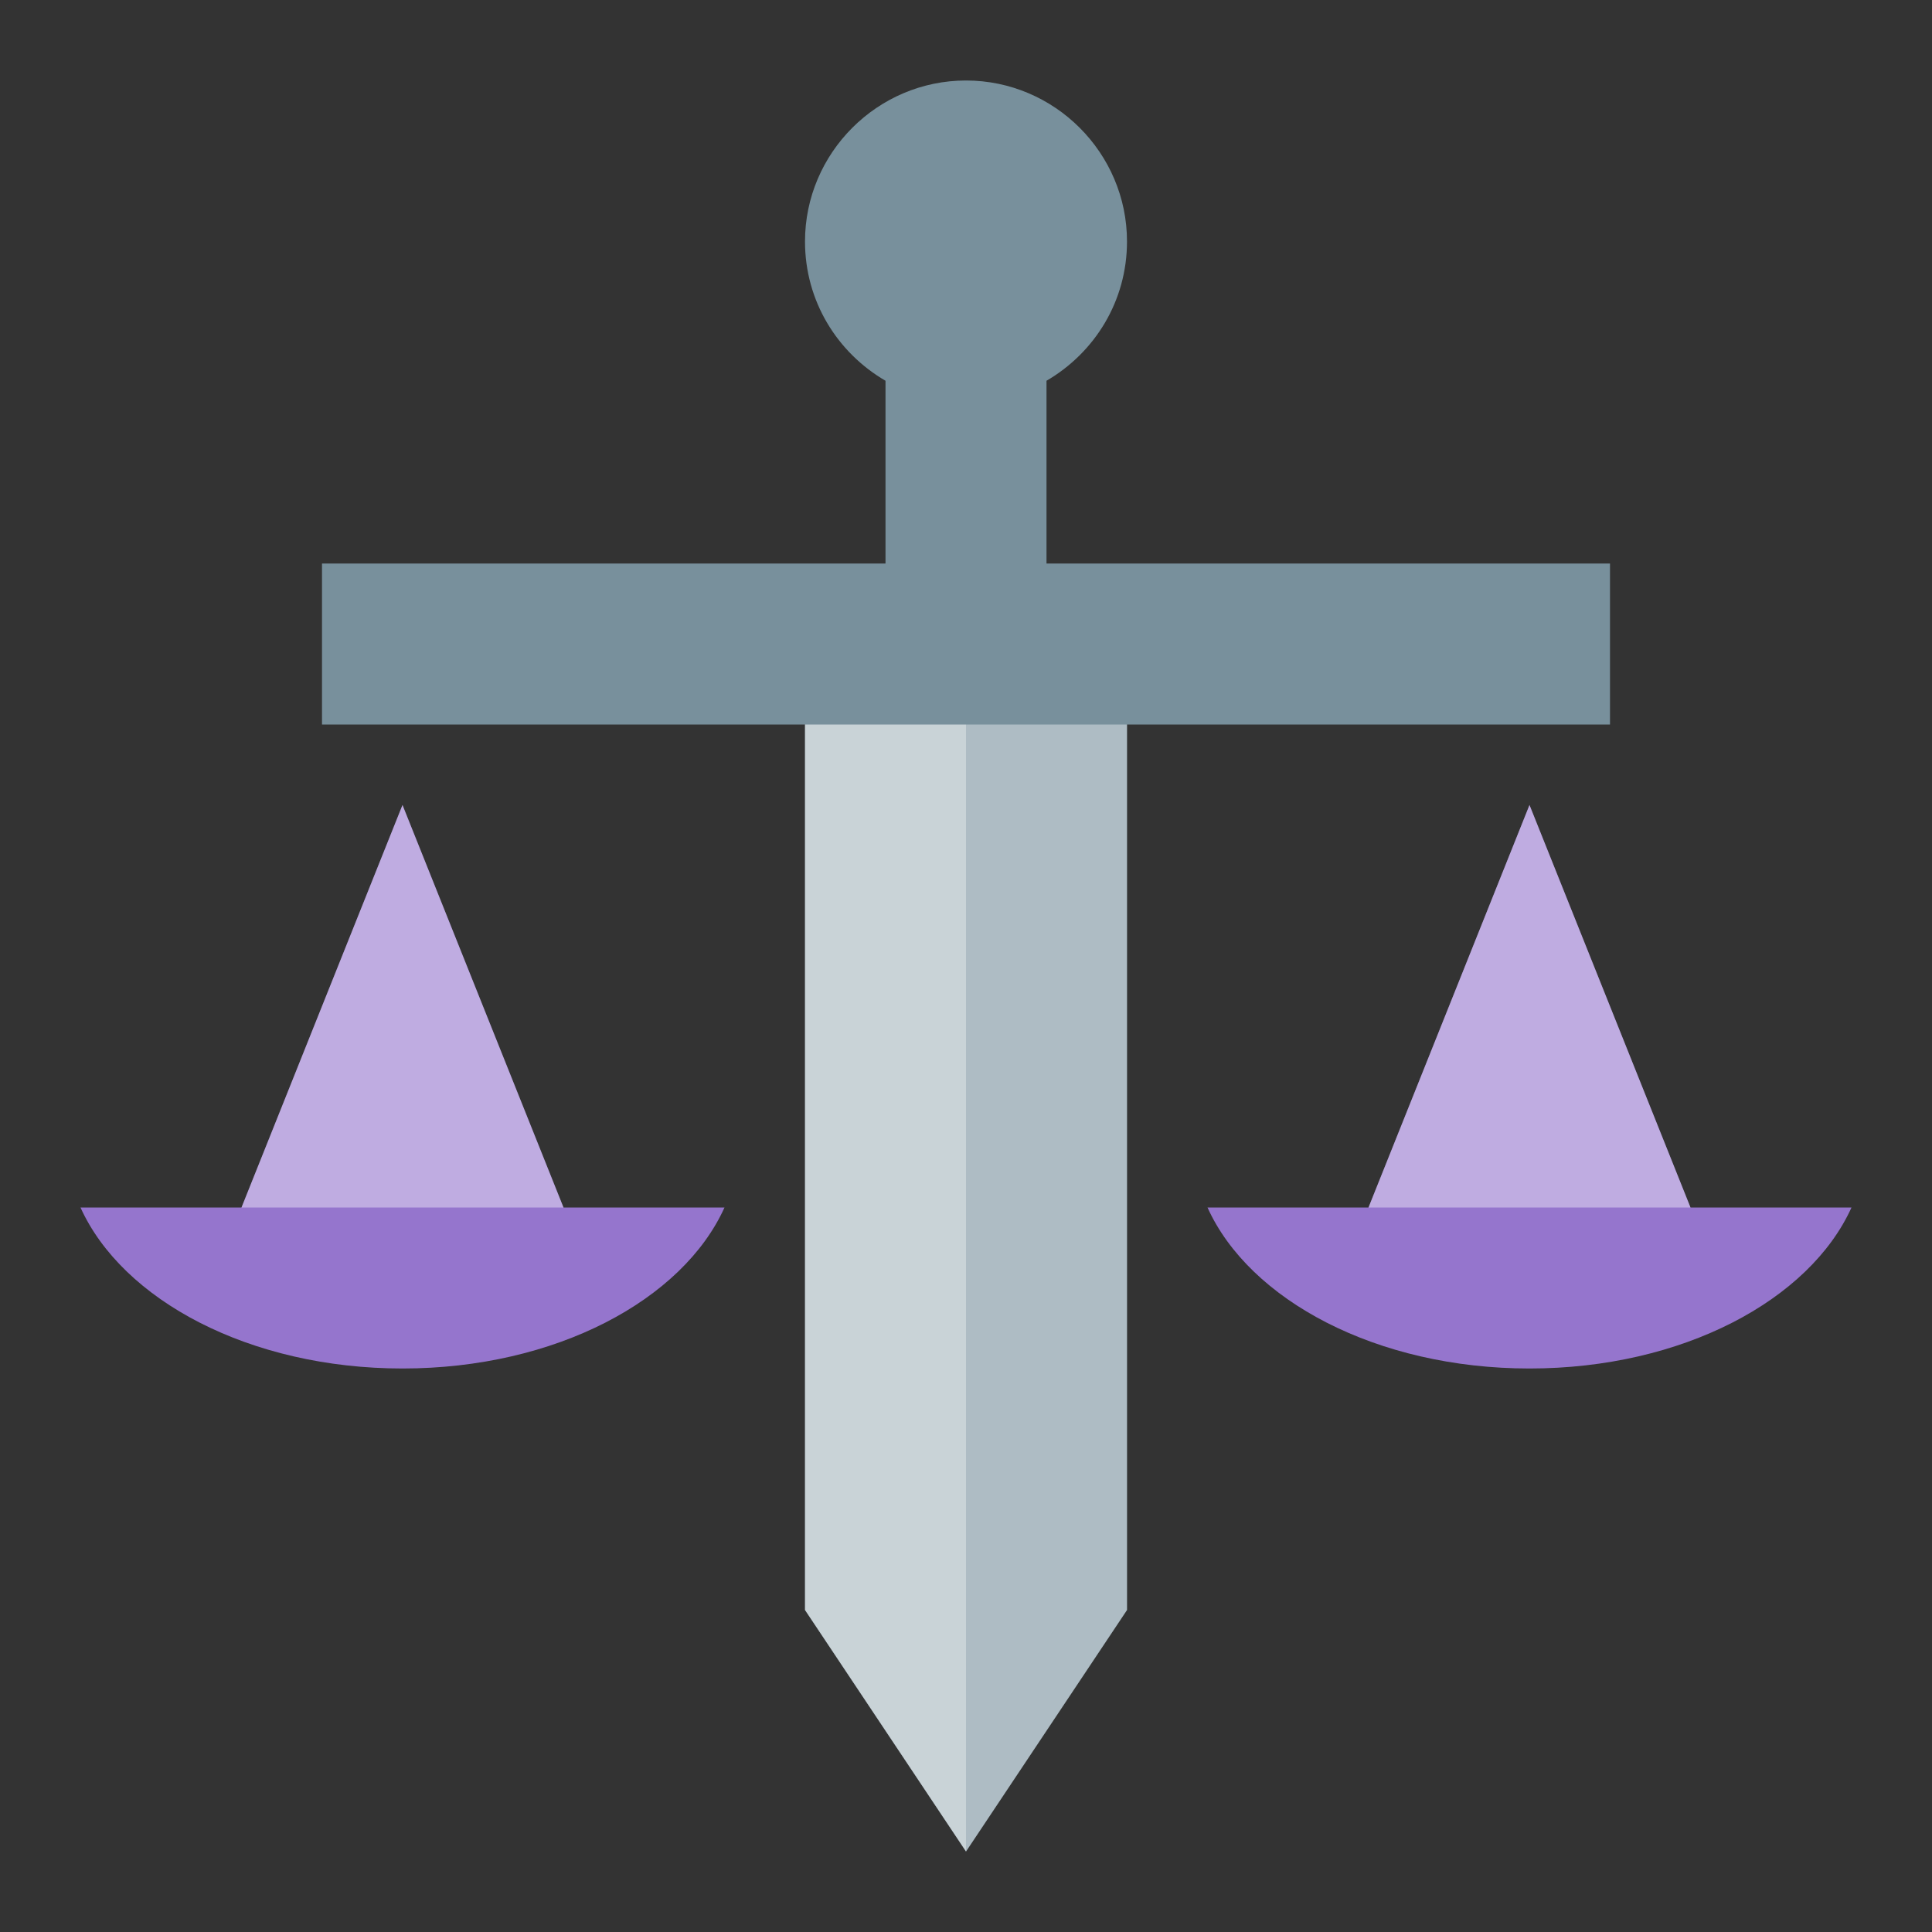 <?xml version="1.0" encoding="utf-8"?>
<!-- Generator: Adobe Illustrator 16.0.0, SVG Export Plug-In . SVG Version: 6.00 Build 0)  -->
<!DOCTYPE svg PUBLIC "-//W3C//DTD SVG 1.1//EN" "http://www.w3.org/Graphics/SVG/1.1/DTD/svg11.dtd">
<svg xmlns="http://www.w3.org/2000/svg" xmlns:xlink="http://www.w3.org/1999/xlink" version="1.1" id="Capa_1" x="0px" y="0px" width="24px" height="24px" viewBox="0 0 24 24" style="enable-background:new 0 0 24 24;" xml:space="preserve">
<rect x="0" y="0" width="24" height="24" fill="#333333" stroke="none"/>
<style type="text/css">
<![CDATA[
	.st0{opacity:0.6;fill:#FFFFFF;}
	.stshockcolor{fill:#9575CD;}
	.st2{fill:none;}
	.st3{opacity:0.4;fill:#FFFFFF;enable-background:new    ;}
	.st4{opacity:0.4;fill:#FFFFFF;}
	.st5{fill:#78909C;}
]]>
</style>
<rect class="st2" width="24" height="24"/>
<path id="shock_x5F_color" class="stshockcolor" d="M23,15c-0.52,1.15-2.1,2-4,2s-3.48-0.85-4-2h2l2-5l2,5H23z M7,15l-2-5l-2,5H1  c0.52,1.15,2.1,2,4,2s3.48-0.85,4-2H7z"/>
<path class="st3" d="M5,10l-2,5h4L5,10z M19,10l-2,5h4L19,10z"/>
<path id="_x3C_Trazado_x3E_" class="st5" d="M20,7v2h-6v11l-2,3l-2-3V9H4V7h7V4.73C10.4,4.38,10,3.74,10,3c0-1.1,0.9-2,2-2  c1.1,0,2,0.9,2,2c0,0.74-0.4,1.38-1,1.73V7H20z"/>
<polygon class="st0" points="12,9 12,23 10,20 10,9 "/>
<polygon class="st4" points="14,9 14,20 12,23 12,9 "/>
</svg>
